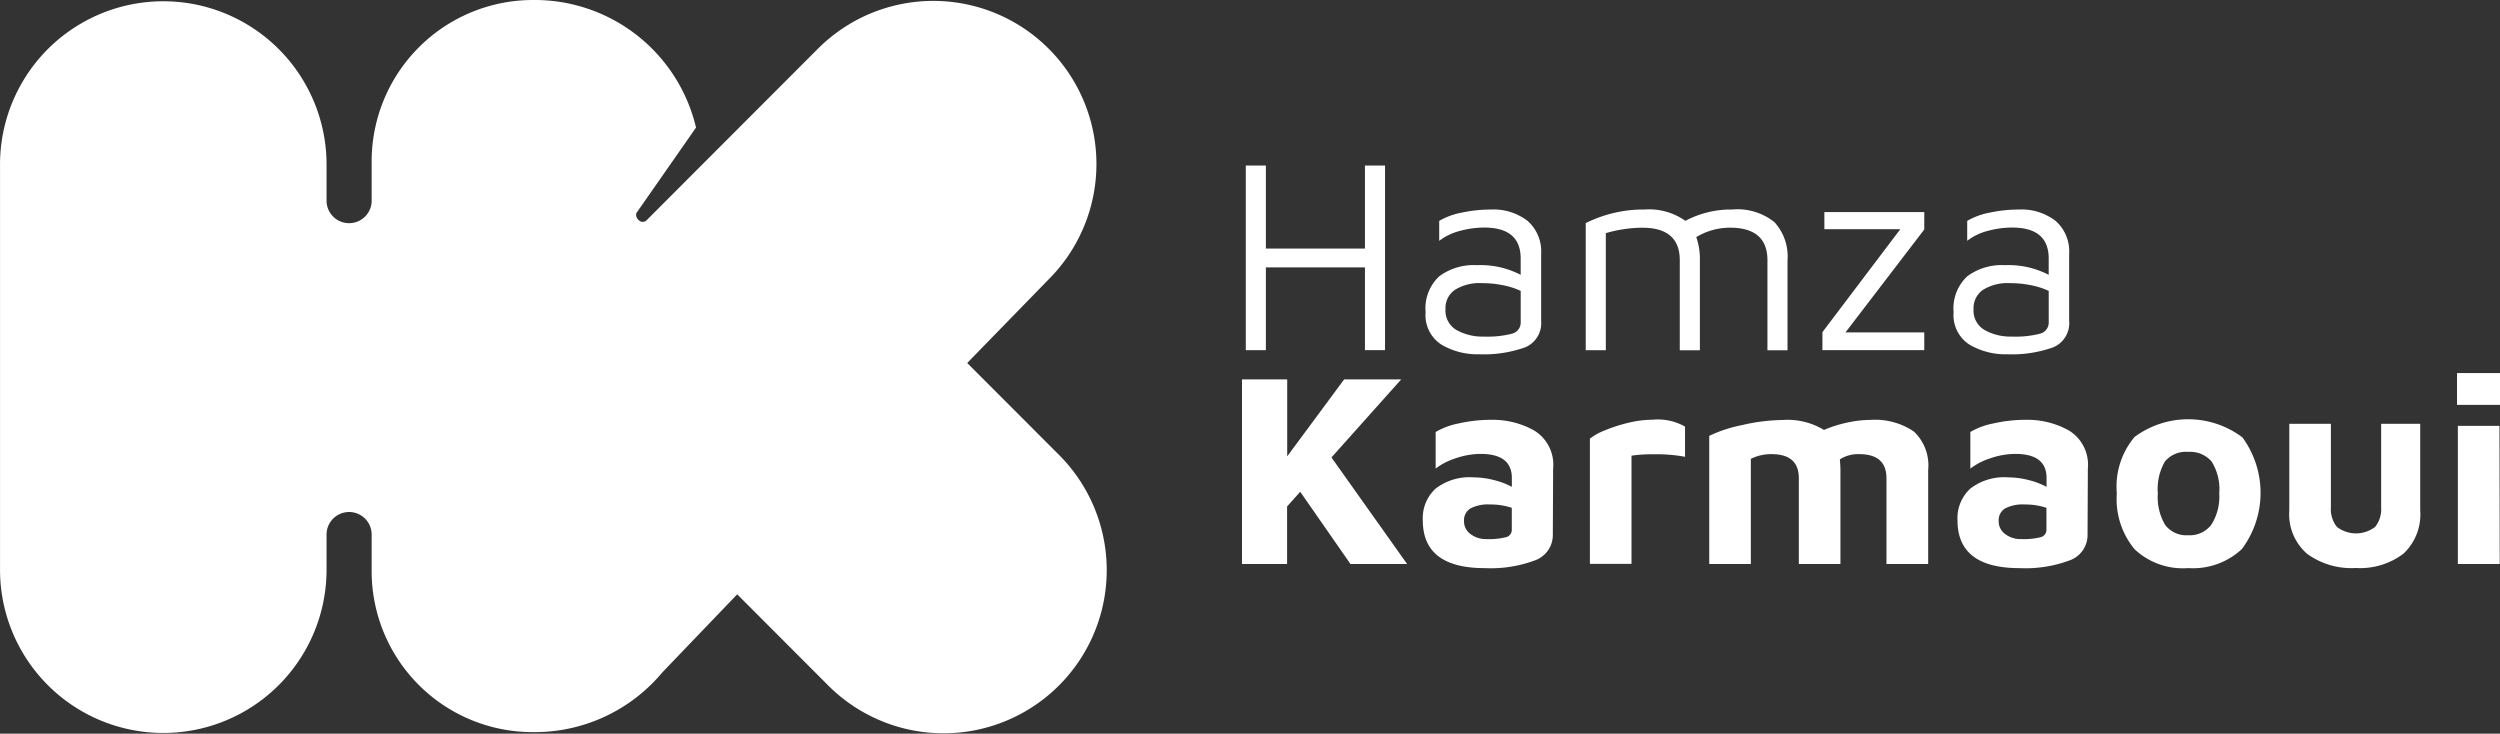 <svg xmlns="http://www.w3.org/2000/svg" width="92" height="27" viewBox="0 0 92 27">
  <rect x="0" y="0" width="92" height="27" fill="#333333" stroke="none"/>
  <g id="Group_247" data-name="Group 247" transform="translate(-22 -40)">
    <g id="Group_246" data-name="Group 246" transform="translate(22 40)">
      <g id="Group_230" data-name="Group 230" transform="translate(0 0)">
        <path id="Path_11" data-name="Path 11" d="M60.957,56.726l-3.364-3.368,2.985-3.065a6,6,0,0,0-8.464-8.514L45.8,48.1c-.188.189-.453-.076-.377-.265l2.191-3.141A6.1,6.1,0,0,0,41.61,40a5.94,5.94,0,0,0-5.933,6.017v1.411a.831.831,0,0,1-1.66-.011V46.055a6.008,6.008,0,0,0-12.016,0v14.91a6.008,6.008,0,1,0,12.016,0V59.678a.83.83,0,0,1,1.66-.012V61a5.923,5.923,0,0,0,5.933,5.942,6.113,6.113,0,0,0,4.761-2.195l2.758-2.876,3.363,3.368a6,6,0,0,0,8.465-8.514Z" transform="translate(-22 -40)" fill="#fff"/>
      </g>
      <g id="Group_245" data-name="Group 245" transform="translate(45.702 6.092)">
        <g id="Group_244" data-name="Group 244">
          <g id="Group_231" data-name="Group 231" transform="translate(0.143)">
            <path id="Path_12" data-name="Path 12" d="M109.169,51.436h.739v3.055h3.646V51.436h.739v6.793h-.739V55.184h-3.646v3.046h-.739Z" transform="translate(-109.169 -51.436)" fill="#fff"/>
          </g>
          <g id="Group_232" data-name="Group 232" transform="translate(6.758 1.619)">
            <path id="Path_13" data-name="Path 13" d="M125.492,54.93a1.494,1.494,0,0,1,.5,1.212v2.465a.961.961,0,0,1-.606.983,4.525,4.525,0,0,1-1.674.249,2.6,2.6,0,0,1-1.392-.357,1.287,1.287,0,0,1-.58-1.191,1.61,1.61,0,0,1,.5-1.319,2.126,2.126,0,0,1,1.386-.412,3.206,3.206,0,0,1,1.613.356v-.6q0-1.141-1.346-1.14A3.414,3.414,0,0,0,123,55.3a2.089,2.089,0,0,0-.759.366V54.93a2.6,2.6,0,0,1,.837-.305,5.05,5.05,0,0,1,1.052-.112A2.057,2.057,0,0,1,125.492,54.93Zm-.57,4.151a.423.423,0,0,0,.318-.433V57.507a2.857,2.857,0,0,0-.648-.208,3.784,3.784,0,0,0-.771-.077,1.718,1.718,0,0,0-1,.245.813.813,0,0,0-.349.713.823.823,0,0,0,.41.769,1.95,1.95,0,0,0,1,.239A3.615,3.615,0,0,0,124.922,59.081Z" transform="translate(-121.738 -54.513)" fill="#fff"/>
          </g>
          <g id="Group_233" data-name="Group 233" transform="translate(12.653 1.619)">
            <path id="Path_14" data-name="Path 14" d="M139.887,54.981a1.873,1.873,0,0,1,.478,1.4v3.31h-.739v-3.31q0-1.2-1.376-1.2a2.4,2.4,0,0,0-1.243.346,2.459,2.459,0,0,1,.133.855v3.31H136.4v-3.31q0-1.2-1.376-1.2a4.873,4.873,0,0,0-1.346.2v4.308h-.739V55.012a4.764,4.764,0,0,1,2.167-.5,2.307,2.307,0,0,1,1.5.417,3.57,3.57,0,0,1,1.726-.417A2.164,2.164,0,0,1,139.887,54.981Z" transform="translate(-132.939 -54.513)" fill="#fff"/>
          </g>
          <g id="Group_234" data-name="Group 234" transform="translate(21.363 1.711)">
            <path id="Path_15" data-name="Path 15" d="M153.236,55.33l-2.9,3.788h2.9v.652h-3.748v-.662l2.866-3.789H149.56v-.631h3.677Z" transform="translate(-149.488 -54.688)" fill="#fff"/>
          </g>
          <g id="Group_235" data-name="Group 235" transform="translate(26.189 1.619)">
            <path id="Path_16" data-name="Path 16" d="M162.413,54.93a1.492,1.492,0,0,1,.5,1.212v2.465a.961.961,0,0,1-.605.983,4.527,4.527,0,0,1-1.674.249,2.607,2.607,0,0,1-1.393-.357,1.288,1.288,0,0,1-.58-1.191,1.609,1.609,0,0,1,.5-1.319,2.124,2.124,0,0,1,1.386-.412,3.2,3.2,0,0,1,1.613.356v-.6q0-1.141-1.346-1.14a3.408,3.408,0,0,0-.894.122,2.085,2.085,0,0,0-.759.366V54.93a2.6,2.6,0,0,1,.837-.305,5.059,5.059,0,0,1,1.053-.112A2.055,2.055,0,0,1,162.413,54.93Zm-.57,4.151a.423.423,0,0,0,.318-.433V57.507a2.861,2.861,0,0,0-.647-.208,3.787,3.787,0,0,0-.77-.077,1.721,1.721,0,0,0-1,.245.814.814,0,0,0-.349.713.822.822,0,0,0,.41.769,1.952,1.952,0,0,0,1,.239A3.611,3.611,0,0,0,161.843,59.081Z" transform="translate(-158.659 -54.513)" fill="#fff"/>
          </g>
          <g id="Group_236" data-name="Group 236" transform="translate(0 7.87)">
            <path id="Path_17" data-name="Path 17" d="M111.043,70.525l-.483.54v2.118H108.9V66.39h1.664v2.831l2.095-2.831h2.1l-2.567,2.872,2.784,3.921h-2.085Z" transform="translate(-108.897 -66.39)" fill="#fff"/>
          </g>
          <g id="Group_237" data-name="Group 237" transform="translate(6.654 9.357)">
            <path id="Path_18" data-name="Path 18" d="M125.639,69.607a1.477,1.477,0,0,1,.7,1.41l-.011,2.434a.988.988,0,0,1-.646.932,4.659,4.659,0,0,1-1.859.29q-2.28,0-2.28-1.761a1.477,1.477,0,0,1,.468-1.162,2.032,2.032,0,0,1,1.392-.417,3.062,3.062,0,0,1,.76.1,2.8,2.8,0,0,1,.657.249v-.326q0-.887-1.15-.886a2.836,2.836,0,0,0-.909.158,2.41,2.41,0,0,0-.745.382V69.663a2.694,2.694,0,0,1,.848-.315,5.4,5.4,0,0,1,1.227-.133A3.113,3.113,0,0,1,125.639,69.607Zm-1.027,3.926a.279.279,0,0,0,.206-.285v-.794a2.443,2.443,0,0,0-.792-.123,1.4,1.4,0,0,0-.734.148.51.51,0,0,0-.232.463.574.574,0,0,0,.242.479.915.915,0,0,0,.569.183A2.589,2.589,0,0,0,124.611,73.533Z" transform="translate(-121.54 -69.215)" fill="#fff"/>
          </g>
          <g id="Group_238" data-name="Group 238" transform="translate(12.806 9.357)">
            <path id="Path_19" data-name="Path 19" d="M133.23,69.908a2.174,2.174,0,0,1,.539-.3,5.706,5.706,0,0,1,.863-.28,3.892,3.892,0,0,1,.919-.117,2,2,0,0,1,1.18.255v1.11a5.731,5.731,0,0,0-1.18-.092,5.026,5.026,0,0,0-.79.051v3.982H133.23Z" transform="translate(-133.23 -69.215)" fill="#fff"/>
          </g>
          <g id="Group_239" data-name="Group 239" transform="translate(17.202 9.367)">
            <path id="Path_20" data-name="Path 20" d="M149.111,69.657a1.712,1.712,0,0,1,.524,1.41V74.53H148.1V71.373q0-.886-1.007-.886a1.239,1.239,0,0,0-.708.194c.014.163.021.292.021.387V74.53h-1.531V71.373q0-.886-1.007-.886a1.687,1.687,0,0,0-.759.173v3.87h-1.531V69.815a5.063,5.063,0,0,1,1.223-.4,6.842,6.842,0,0,1,1.469-.184,2.581,2.581,0,0,1,1.53.366,4.556,4.556,0,0,1,.847-.269,4.038,4.038,0,0,1,.847-.1A2.545,2.545,0,0,1,149.111,69.657Z" transform="translate(-141.582 -69.234)" fill="#fff"/>
          </g>
          <g id="Group_240" data-name="Group 240" transform="translate(26.332 9.357)">
            <path id="Path_21" data-name="Path 21" d="M163.03,69.607a1.477,1.477,0,0,1,.7,1.41l-.011,2.434a.988.988,0,0,1-.646.932,4.657,4.657,0,0,1-1.859.29q-2.281,0-2.281-1.761a1.477,1.477,0,0,1,.468-1.162,2.032,2.032,0,0,1,1.392-.417,3.062,3.062,0,0,1,.76.1,2.8,2.8,0,0,1,.657.249v-.326q0-.887-1.15-.886a2.836,2.836,0,0,0-.909.158,2.41,2.41,0,0,0-.745.382V69.663a2.694,2.694,0,0,1,.848-.315,5.4,5.4,0,0,1,1.227-.133A3.113,3.113,0,0,1,163.03,69.607ZM162,73.533a.279.279,0,0,0,.206-.285v-.794a2.443,2.443,0,0,0-.792-.123,1.4,1.4,0,0,0-.734.148.51.51,0,0,0-.232.463.574.574,0,0,0,.242.479.915.915,0,0,0,.57.183A2.587,2.587,0,0,0,162,73.533Z" transform="translate(-158.931 -69.215)" fill="#fff"/>
          </g>
          <g id="Group_241" data-name="Group 241" transform="translate(32.197 9.336)">
            <path id="Path_22" data-name="Path 22" d="M170.732,73.963a2.883,2.883,0,0,1-.657-2.057,2.84,2.84,0,0,1,.652-2.077,3.317,3.317,0,0,1,3.97.015,3.454,3.454,0,0,1-.021,4.11,2.634,2.634,0,0,1-1.971.7A2.594,2.594,0,0,1,170.732,73.963Zm2.825-.911a1.925,1.925,0,0,0,.287-1.146,1.9,1.9,0,0,0-.283-1.176,1.034,1.034,0,0,0-.857-.352,1,1,0,0,0-.858.352,2.019,2.019,0,0,0-.262,1.176,2,2,0,0,0,.272,1.162.976.976,0,0,0,.848.376A.99.99,0,0,0,173.557,73.052Z" transform="translate(-170.075 -69.176)" fill="#fff"/>
          </g>
          <g id="Group_242" data-name="Group 242" transform="translate(38.544 9.509)">
            <path id="Path_23" data-name="Path 23" d="M182.788,74.282a1.924,1.924,0,0,1-.653-1.589V69.5h1.531v3.066a1.043,1.043,0,0,0,.221.728,1.155,1.155,0,0,0,1.407,0,1.046,1.046,0,0,0,.221-.728V69.5h1.438v3.188a1.97,1.97,0,0,1-.621,1.594,2.641,2.641,0,0,1-1.751.524A2.761,2.761,0,0,1,182.788,74.282Z" transform="translate(-182.135 -69.505)" fill="#fff"/>
          </g>
          <g id="Group_243" data-name="Group 243" transform="translate(44.716 7.636)">
            <path id="Path_24" data-name="Path 24" d="M193.862,65.945h1.582v1.171h-1.582Zm.031,1.945h1.531l.01,5.082h-1.541Z" transform="translate(-193.862 -65.945)" fill="#fff"/>
          </g>
        </g>
      </g>
    </g>
  </g>
</svg>
